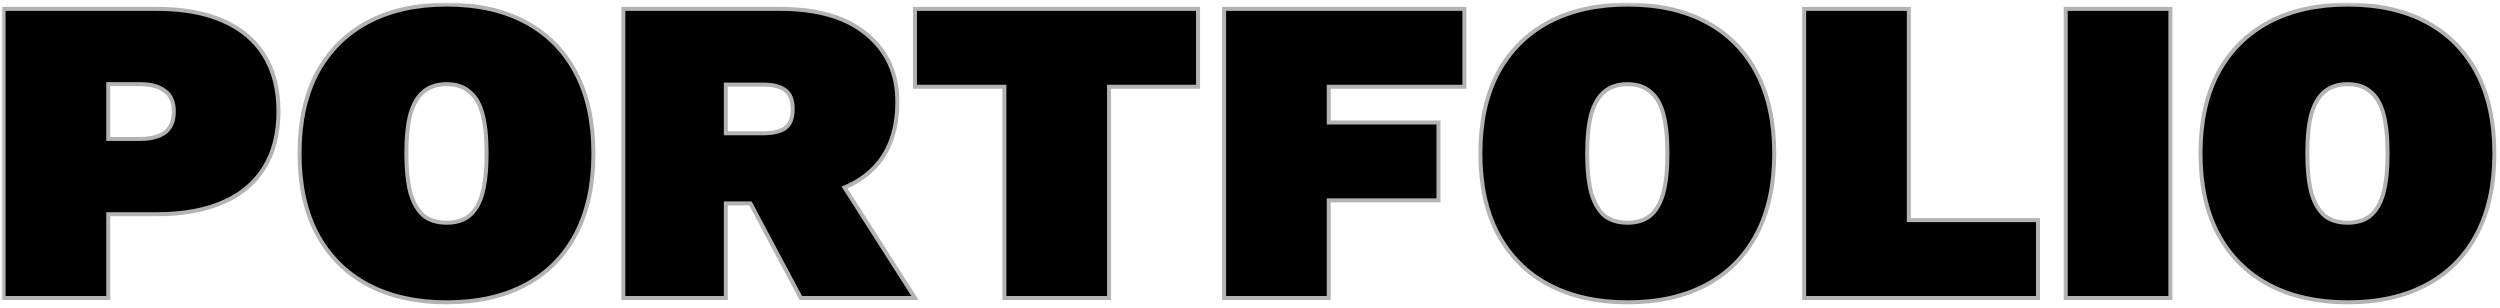 <svg width="625" height="77" viewBox="0 0 625 77" fill="black" xmlns="http://www.w3.org/2000/svg">
<mask id="path-1-outside-1_3078_91627" maskUnits="userSpaceOnUse" x="0.4" y="0.64" width="624" height="76" fill="black">
<rect fill="white" x="0.4" y="0.64" width="624" height="76"/>
<path d="M39.2 2.72C45.608 2.72 51.044 3.692 55.508 5.636C59.972 7.58 63.356 10.424 65.66 14.168C67.964 17.912 69.116 22.484 69.116 27.884C69.116 33.284 67.964 37.856 65.66 41.6C63.356 45.344 59.972 48.188 55.508 50.132C51.044 52.076 45.608 53.048 39.2 53.048H26.564V74H1.4V2.72H39.2ZM35.096 35.228C37.832 35.228 39.992 34.652 41.576 33.5C43.16 32.276 43.952 30.404 43.952 27.884C43.952 25.364 43.16 23.528 41.576 22.376C39.992 21.152 37.832 20.54 35.096 20.54H26.564V35.228H35.096Z"/>
<path d="M111.674 1.64C119.234 1.64 125.714 3.08 131.114 5.96C136.514 8.84 140.654 13.016 143.534 18.488C146.414 23.96 147.854 30.584 147.854 38.36C147.854 46.136 146.414 52.76 143.534 58.232C140.654 63.704 136.514 67.88 131.114 70.76C125.714 73.64 119.234 75.08 111.674 75.08C104.186 75.08 97.706 73.64 92.234 70.76C86.834 67.88 82.658 63.704 79.706 58.232C76.826 52.76 75.386 46.136 75.386 38.36C75.386 30.584 76.826 23.96 79.706 18.488C82.658 13.016 86.834 8.84 92.234 5.96C97.706 3.08 104.186 1.64 111.674 1.64ZM111.674 20.54C109.226 20.54 107.21 21.188 105.626 22.484C104.114 23.708 102.962 25.616 102.17 28.208C101.45 30.8 101.09 34.184 101.09 38.36C101.09 42.464 101.45 45.848 102.17 48.512C102.962 51.104 104.114 53.048 105.626 54.344C107.21 55.568 109.226 56.18 111.674 56.18C114.122 56.18 116.102 55.568 117.614 54.344C119.198 53.048 120.35 51.104 121.07 48.512C121.79 45.848 122.15 42.464 122.15 38.36C122.15 34.184 121.79 30.8 121.07 28.208C120.35 25.616 119.198 23.708 117.614 22.484C116.102 21.188 114.122 20.54 111.674 20.54Z"/>
<path d="M194.998 2.72C204.286 2.72 211.414 4.808 216.382 8.984C221.35 13.088 223.834 18.56 223.834 25.4C223.834 33.248 221.386 39.152 216.49 43.112C211.666 47.072 204.61 49.052 195.322 49.052L192.838 50.348H180.958V74H156.334V2.72H194.998ZM190.678 33.824C193.342 33.824 195.322 33.356 196.618 32.42C197.986 31.412 198.67 29.684 198.67 27.236C198.67 24.86 197.986 23.168 196.618 22.16C195.322 21.152 193.342 20.648 190.678 20.648H180.958V33.824H190.678ZM205.582 39.116L227.83 74H200.506L183.874 42.788L205.582 39.116Z"/>
<path d="M299.01 2.72V21.188H276.762V74H251.598V21.188H229.242V2.72H299.01Z"/>
<path d="M365.598 21.188H331.685V31.124H359.117V49.592H331.685V74H306.521V2.72H365.598V21.188Z"/>
<path d="M406.881 1.64C414.441 1.64 420.921 3.08 426.321 5.96C431.721 8.84 435.861 13.016 438.741 18.488C441.621 23.96 443.061 30.584 443.061 38.36C443.061 46.136 441.621 52.76 438.741 58.232C435.861 63.704 431.721 67.88 426.321 70.76C420.921 73.64 414.441 75.08 406.881 75.08C399.393 75.08 392.913 73.64 387.441 70.76C382.041 67.88 377.865 63.704 374.913 58.232C372.033 52.76 370.593 46.136 370.593 38.36C370.593 30.584 372.033 23.96 374.913 18.488C377.865 13.016 382.041 8.84 387.441 5.96C392.913 3.08 399.393 1.64 406.881 1.64ZM406.881 20.54C404.433 20.54 402.417 21.188 400.833 22.484C399.321 23.708 398.169 25.616 397.377 28.208C396.657 30.8 396.297 34.184 396.297 38.36C396.297 42.464 396.657 45.848 397.377 48.512C398.169 51.104 399.321 53.048 400.833 54.344C402.417 55.568 404.433 56.18 406.881 56.18C409.329 56.18 411.309 55.568 412.821 54.344C414.405 53.048 415.557 51.104 416.277 48.512C416.997 45.848 417.357 42.464 417.357 38.36C417.357 34.184 416.997 30.8 416.277 28.208C415.557 25.616 414.405 23.708 412.821 22.484C411.309 21.188 409.329 20.54 406.881 20.54Z"/>
<path d="M476.705 55.532H508.997V74H451.541V2.72H476.705V55.532Z"/>
<path d="M542.096 2.72V74H516.932V2.72H542.096Z"/>
<path d="M586.916 1.64C594.476 1.64 600.956 3.08 606.356 5.96C611.756 8.84 615.896 13.016 618.776 18.488C621.656 23.96 623.096 30.584 623.096 38.36C623.096 46.136 621.656 52.76 618.776 58.232C615.896 63.704 611.756 67.88 606.356 70.76C600.956 73.64 594.476 75.08 586.916 75.08C579.428 75.08 572.948 73.64 567.476 70.76C562.076 67.88 557.9 63.704 554.948 58.232C552.068 52.76 550.628 46.136 550.628 38.36C550.628 30.584 552.068 23.96 554.948 18.488C557.9 13.016 562.076 8.84 567.476 5.96C572.948 3.08 579.428 1.64 586.916 1.64ZM586.916 20.54C584.468 20.54 582.452 21.188 580.868 22.484C579.356 23.708 578.204 25.616 577.412 28.208C576.692 30.8 576.332 34.184 576.332 38.36C576.332 42.464 576.692 45.848 577.412 48.512C578.204 51.104 579.356 53.048 580.868 54.344C582.452 55.568 584.468 56.18 586.916 56.18C589.364 56.18 591.344 55.568 592.856 54.344C594.44 53.048 595.592 51.104 596.312 48.512C597.032 45.848 597.392 42.464 597.392 38.36C597.392 34.184 597.032 30.8 596.312 28.208C595.592 25.616 594.44 23.708 592.856 22.484C591.344 21.188 589.364 20.54 586.916 20.54Z"/>
</mask>
<path d="M39.2 2.72C45.608 2.72 51.044 3.692 55.508 5.636C59.972 7.58 63.356 10.424 65.66 14.168C67.964 17.912 69.116 22.484 69.116 27.884C69.116 33.284 67.964 37.856 65.66 41.6C63.356 45.344 59.972 48.188 55.508 50.132C51.044 52.076 45.608 53.048 39.2 53.048H26.564V74H1.4V2.72H39.2ZM35.096 35.228C37.832 35.228 39.992 34.652 41.576 33.5C43.16 32.276 43.952 30.404 43.952 27.884C43.952 25.364 43.16 23.528 41.576 22.376C39.992 21.152 37.832 20.54 35.096 20.54H26.564V35.228H35.096Z" stroke="black" stroke-opacity="0.3" stroke-width="2" mask="url(#path-1-outside-1_3078_91627)"/>
<path d="M111.674 1.64C119.234 1.64 125.714 3.08 131.114 5.96C136.514 8.84 140.654 13.016 143.534 18.488C146.414 23.96 147.854 30.584 147.854 38.36C147.854 46.136 146.414 52.76 143.534 58.232C140.654 63.704 136.514 67.88 131.114 70.76C125.714 73.64 119.234 75.08 111.674 75.08C104.186 75.08 97.706 73.64 92.234 70.76C86.834 67.88 82.658 63.704 79.706 58.232C76.826 52.76 75.386 46.136 75.386 38.36C75.386 30.584 76.826 23.96 79.706 18.488C82.658 13.016 86.834 8.84 92.234 5.96C97.706 3.08 104.186 1.64 111.674 1.64ZM111.674 20.54C109.226 20.54 107.21 21.188 105.626 22.484C104.114 23.708 102.962 25.616 102.17 28.208C101.45 30.8 101.09 34.184 101.09 38.36C101.09 42.464 101.45 45.848 102.17 48.512C102.962 51.104 104.114 53.048 105.626 54.344C107.21 55.568 109.226 56.18 111.674 56.18C114.122 56.18 116.102 55.568 117.614 54.344C119.198 53.048 120.35 51.104 121.07 48.512C121.79 45.848 122.15 42.464 122.15 38.36C122.15 34.184 121.79 30.8 121.07 28.208C120.35 25.616 119.198 23.708 117.614 22.484C116.102 21.188 114.122 20.54 111.674 20.54Z" stroke="black" stroke-opacity="0.3" stroke-width="2" mask="url(#path-1-outside-1_3078_91627)"/>
<path d="M194.998 2.72C204.286 2.72 211.414 4.808 216.382 8.984C221.35 13.088 223.834 18.56 223.834 25.4C223.834 33.248 221.386 39.152 216.49 43.112C211.666 47.072 204.61 49.052 195.322 49.052L192.838 50.348H180.958V74H156.334V2.72H194.998ZM190.678 33.824C193.342 33.824 195.322 33.356 196.618 32.42C197.986 31.412 198.67 29.684 198.67 27.236C198.67 24.86 197.986 23.168 196.618 22.16C195.322 21.152 193.342 20.648 190.678 20.648H180.958V33.824H190.678ZM205.582 39.116L227.83 74H200.506L183.874 42.788L205.582 39.116Z" stroke="black" stroke-opacity="0.3" stroke-width="2" mask="url(#path-1-outside-1_3078_91627)"/>
<path d="M299.01 2.72V21.188H276.762V74H251.598V21.188H229.242V2.72H299.01Z" stroke="black" stroke-opacity="0.3" stroke-width="2" mask="url(#path-1-outside-1_3078_91627)"/>
<path d="M365.598 21.188H331.685V31.124H359.117V49.592H331.685V74H306.521V2.72H365.598V21.188Z" stroke="black" stroke-opacity="0.3" stroke-width="2" mask="url(#path-1-outside-1_3078_91627)"/>
<path d="M406.881 1.64C414.441 1.64 420.921 3.08 426.321 5.96C431.721 8.84 435.861 13.016 438.741 18.488C441.621 23.96 443.061 30.584 443.061 38.36C443.061 46.136 441.621 52.76 438.741 58.232C435.861 63.704 431.721 67.88 426.321 70.76C420.921 73.64 414.441 75.08 406.881 75.08C399.393 75.08 392.913 73.64 387.441 70.76C382.041 67.88 377.865 63.704 374.913 58.232C372.033 52.76 370.593 46.136 370.593 38.36C370.593 30.584 372.033 23.96 374.913 18.488C377.865 13.016 382.041 8.84 387.441 5.96C392.913 3.08 399.393 1.64 406.881 1.64ZM406.881 20.54C404.433 20.54 402.417 21.188 400.833 22.484C399.321 23.708 398.169 25.616 397.377 28.208C396.657 30.8 396.297 34.184 396.297 38.36C396.297 42.464 396.657 45.848 397.377 48.512C398.169 51.104 399.321 53.048 400.833 54.344C402.417 55.568 404.433 56.18 406.881 56.18C409.329 56.18 411.309 55.568 412.821 54.344C414.405 53.048 415.557 51.104 416.277 48.512C416.997 45.848 417.357 42.464 417.357 38.36C417.357 34.184 416.997 30.8 416.277 28.208C415.557 25.616 414.405 23.708 412.821 22.484C411.309 21.188 409.329 20.54 406.881 20.54Z" stroke="black" stroke-opacity="0.3" stroke-width="2" mask="url(#path-1-outside-1_3078_91627)"/>
<path d="M476.705 55.532H508.997V74H451.541V2.72H476.705V55.532Z" stroke="black" stroke-opacity="0.3" stroke-width="2" mask="url(#path-1-outside-1_3078_91627)"/>
<path d="M542.096 2.72V74H516.932V2.72H542.096Z" stroke="black" stroke-opacity="0.3" stroke-width="2" mask="url(#path-1-outside-1_3078_91627)"/>
<path d="M586.916 1.64C594.476 1.64 600.956 3.08 606.356 5.96C611.756 8.84 615.896 13.016 618.776 18.488C621.656 23.96 623.096 30.584 623.096 38.36C623.096 46.136 621.656 52.76 618.776 58.232C615.896 63.704 611.756 67.88 606.356 70.76C600.956 73.64 594.476 75.08 586.916 75.08C579.428 75.08 572.948 73.64 567.476 70.76C562.076 67.88 557.9 63.704 554.948 58.232C552.068 52.76 550.628 46.136 550.628 38.36C550.628 30.584 552.068 23.96 554.948 18.488C557.9 13.016 562.076 8.84 567.476 5.96C572.948 3.08 579.428 1.64 586.916 1.64ZM586.916 20.54C584.468 20.54 582.452 21.188 580.868 22.484C579.356 23.708 578.204 25.616 577.412 28.208C576.692 30.8 576.332 34.184 576.332 38.36C576.332 42.464 576.692 45.848 577.412 48.512C578.204 51.104 579.356 53.048 580.868 54.344C582.452 55.568 584.468 56.18 586.916 56.18C589.364 56.18 591.344 55.568 592.856 54.344C594.44 53.048 595.592 51.104 596.312 48.512C597.032 45.848 597.392 42.464 597.392 38.36C597.392 34.184 597.032 30.8 596.312 28.208C595.592 25.616 594.44 23.708 592.856 22.484C591.344 21.188 589.364 20.54 586.916 20.54Z" stroke="black" stroke-opacity="0.3" stroke-width="2" mask="url(#path-1-outside-1_3078_91627)"/>
</svg>
